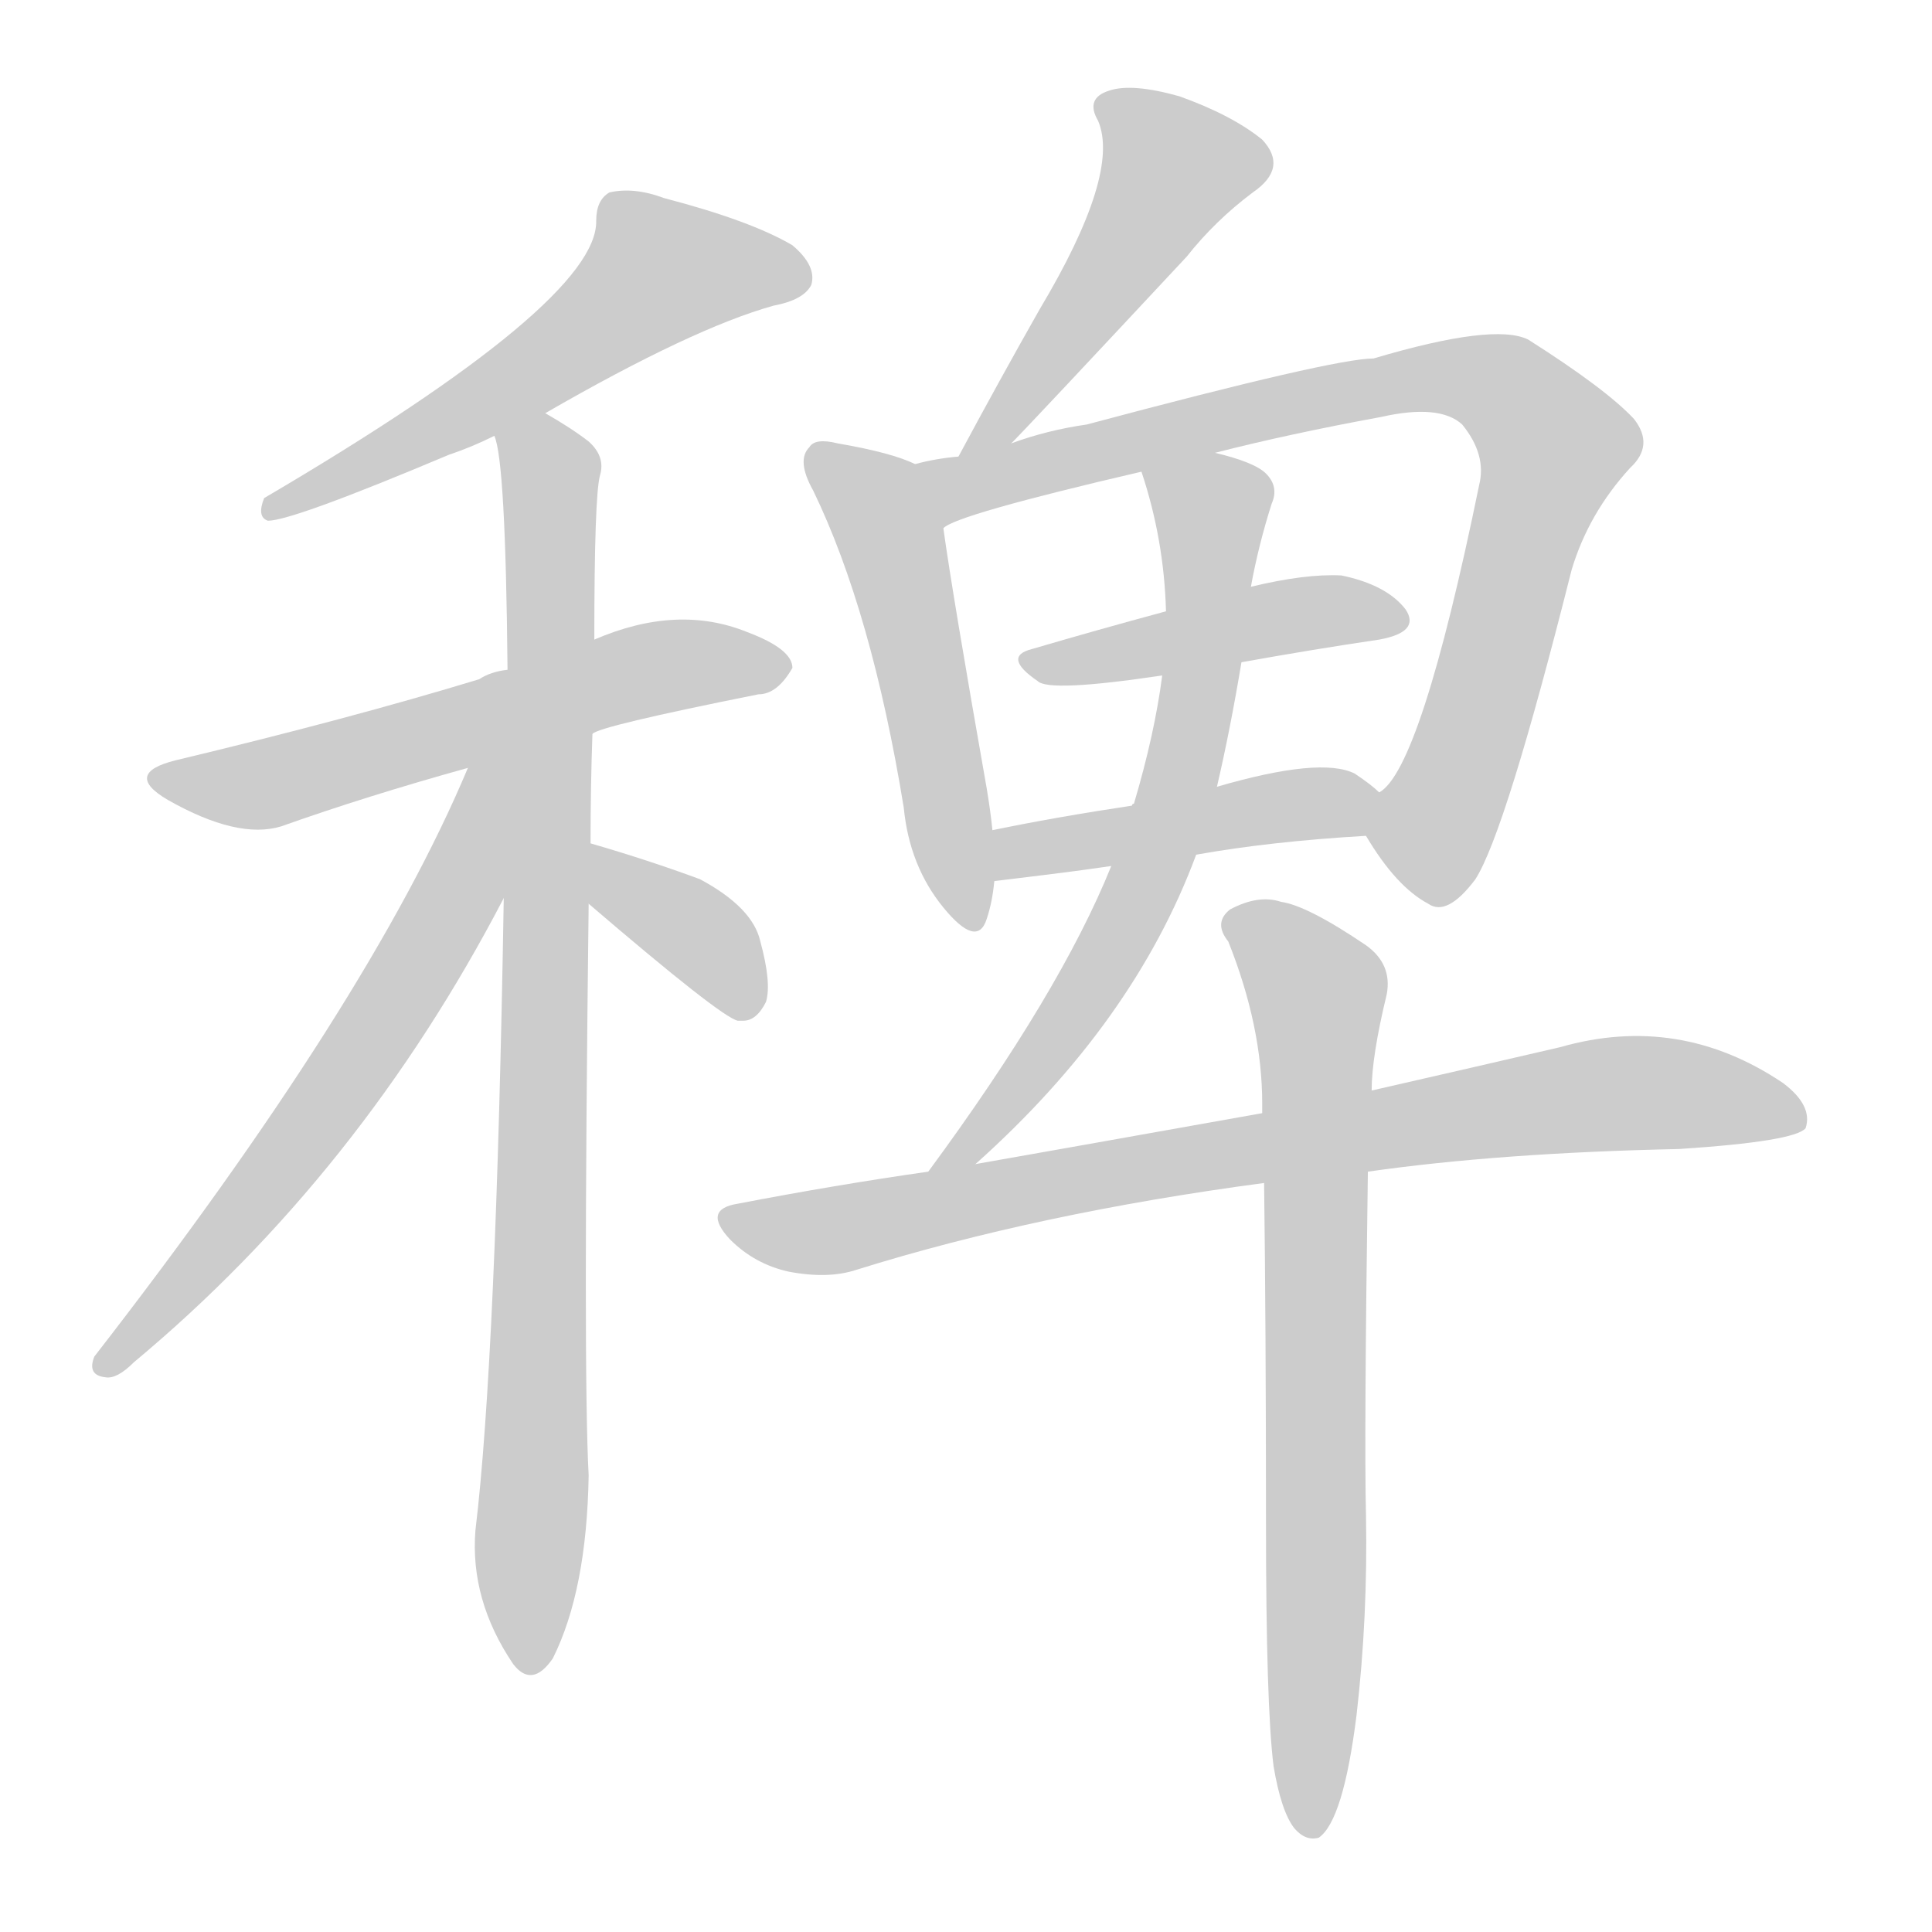 <!--
AnimCJK 2016-2018 Copyright Francois Mizessyn - https://github.com/parsimonhi/animCJK
Derived from:
    MakeMeAHanzi project - https://github.com/skishore/makemeahanzi
    Arphic PL KaitiM GB - https://apps.ubuntu.com/cat/applications/precise/fonts-arphic-gkai00mp/
    Arphic PL UKai - https://apps.ubuntu.com/cat/applications/fonts-arphic-ukai/
You can redistribute and/or modify this file under the terms of the Arphic Public License
as published by Arphic Technology Co., Ltd.
You should have received a copy of this license (the directory "APL") along with this file;
if not, see http://ftp.gnu.org/non-gnu/chinese-fonts-truetype/LICENSE.
-->
<svg id="z31255" class="acjk" version="1.1" viewBox="0 0 1024 1024" xmlns="http://www.w3.org/2000/svg" xmlns:xlink="http://www.w3.org/1999/xlink">
<style>
<![CDATA[
@keyframes z31255k {
	from {
		stroke:#ccc;
		stroke-dashoffset:3334;
	}
	1% {
		stroke:#c00;
		stroke-dashoffset:3334;
	}
	75% {
		stroke:#c00;
		stroke-dashoffset:0;
	}
	to {
		stroke:#000;
	}
}
#z31255 path[clip-path] {
	animation:z31255k 1s linear both;
	stroke-dasharray:3334;
	stroke-width:128;
	stroke-linecap:round;
	fill:none;
}
#z31255 path[clip-path="url(#z31255c1)"] {animation-delay:1s;}
#z31255 path[clip-path="url(#z31255c2)"] {animation-delay:2s;}
#z31255 path[clip-path="url(#z31255c3)"] {animation-delay:3s;}
#z31255 path[clip-path="url(#z31255c4)"] {animation-delay:4s;}
#z31255 path[clip-path="url(#z31255c5)"] {animation-delay:5s;}
#z31255 path[clip-path="url(#z31255c6)"] {animation-delay:6s;}
#z31255 path[clip-path="url(#z31255c7)"] {animation-delay:7s;}
#z31255 path[clip-path="url(#z31255c8)"] {animation-delay:8s;}
#z31255 path[clip-path="url(#z31255c9)"] {animation-delay:9s;}
#z31255 path[clip-path="url(#z31255c10)"] {animation-delay:10s;}
#z31255 path[clip-path="url(#z31255c11)"] {animation-delay:11s;}
#z31255 path[clip-path="url(#z31255c12)"] {animation-delay:12s;}
#z31255 path[clip-path="url(#z31255c13)"] {animation-delay:13s;}
#z31255 path {fill:#ccc;}
]]>
</style>
<path id="z31255d1" d="M289 219Q367 174 410 162Q426 159 430 151Q433 141 420 130Q398 117 352 105Q336 99 323 102Q316 106 316 117Q317 160 140 264Q136 274 142 276Q155 276 238 241Q250 237 262 231C280 223 280 223 289 219Z"></path>
<path id="z31255d2" d="M314 389Q317 385 402 368Q412 368 420 354Q420 344 396 335Q359 320 315 339C284 350 284 350 269 355Q260 356 254 360Q185 381 93 403Q65 410 89 424Q126 445 149 438Q194 422 248 407C292 395 292 395 314 389Z"></path>
<path id="z31255d3" d="M313 447Q313 417 314 389C315 356 315 356 315 339Q315 263 318 252Q321 242 312 234Q303 227 289 219C281 214 258 222 262 231Q268 244 269 355C268 436 268 436 267 476Q263 720 252 811Q249 848 272 882Q282 895 293 879Q311 843 312 782Q309 727 312 479C313 458 313 458 313 447Z"></path>
<path id="z31255d4" d="M248 407Q196 531 50 719Q46 729 56 730Q62 731 71 722Q191 622 267 476C292 414 273 345 248 407Z"></path>
<path id="z31255d5" d="M312 479Q382 539 391 541Q392 541 394 541Q401 541 406 531Q409 521 403 499Q399 481 371 466Q344 456 313 447C303 444 303 473 312 479Z"></path>
<path id="z31255d6" d="M536 235Q545 226 629 136Q644 117 664 102Q683 89 669 74Q653 61 625 51Q600 44 588 48Q575 52 582 64Q594 92 551 164Q530 201 508 242C503 250 530 243 536 235Z"></path>
<path id="z31255d7" d="M485 246Q473 240 444 235Q432 232 429 237Q422 244 431 260Q462 324 479 428Q482 459 500 481Q518 503 523 487Q526 478 527 467C526 449 526 449 526 440Q525 430 523 418Q505 316 500 280C498 268 497 251 485 246Z"></path>
<path id="z31255d8" d="M724 443Q740 470 757 479Q767 486 782 466Q798 441 833 302Q842 272 864 248Q877 236 866 222Q851 206 810 180Q792 171 728 190Q707 190 576 225Q555 228 536 235C517 240 517 240 508 242Q496 243 485 246C473 248 489 286 500 280Q506 273 605 250C631 243 631 243 644 240Q683 230 732 221Q763 214 775 225Q788 241 784 257Q753 408 731 420C725 425 719 437 724 443Z"></path>
<path id="z31255d9" d="M658 351Q697 344 731 339Q753 335 745 323Q735 310 711 305Q692 304 663 311C633 320 633 320 618 324Q581 334 547 344Q531 348 550 361Q556 367 616 358C644 353 644 353 658 351Z"></path>
<path id="z31255d10" d="M634 453Q673 446 724 443C732 443 737 425 731 420Q727 416 718 410Q700 401 645 417C615 424 615 424 600 427Q560 433 526 440C517 441 518 469 527 467C568 462 568 462 589 459C619 455 619 455 634 453Z"></path>
<path id="z31255d11" d="M517 617Q601 542 634 453C641 429 641 429 645 417Q652 387 658 351C661 324 661 324 663 311Q667 289 674 267Q678 258 671 251Q665 245 644 240C631 238 600 238 605 250Q617 286 618 324C617 347 617 347 616 358Q612 389 601 426Q600 426 600 427C593 448 593 448 589 459Q562 526 492 621C487 628 510 622 517 617Z"></path>
<path id="z31255d12" d="M725 621Q795 611 890 609Q951 605 957 598Q961 586 945 574Q890 537 827 555Q784 565 727 578C688 586 688 586 669 590C568 608 568 608 517 617C500 620 500 620 492 621Q443 628 391 638Q372 641 387 657Q400 670 418 674Q439 678 454 673Q550 643 670 627C707 623 707 623 725 621Z"></path>
<path id="z31255d13" d="M675 936Q679 960 686 969Q692 976 699 974Q712 965 719 909Q725 857 724 803Q723 763 725 621C726 592 726 592 727 578Q727 560 735 527Q738 511 724 501Q693 480 679 478Q667 474 652 482Q643 489 651 499Q669 544 669 585Q669 586 669 590C670 615 670 615 670 627Q671 705 671 807Q671 904 675 936Z"></path>
<defs>
	<clipPath id="z31255c1"><use xlink:href="#z31255d1"></use></clipPath>
	<clipPath id="z31255c2"><use xlink:href="#z31255d2"></use></clipPath>
	<clipPath id="z31255c3"><use xlink:href="#z31255d3"></use></clipPath>
	<clipPath id="z31255c4"><use xlink:href="#z31255d4"></use></clipPath>
	<clipPath id="z31255c5"><use xlink:href="#z31255d5"></use></clipPath>
	<clipPath id="z31255c6"><use xlink:href="#z31255d6"></use></clipPath>
	<clipPath id="z31255c7"><use xlink:href="#z31255d7"></use></clipPath>
	<clipPath id="z31255c8"><use xlink:href="#z31255d8"></use></clipPath>
	<clipPath id="z31255c9"><use xlink:href="#z31255d9"></use></clipPath>
	<clipPath id="z31255c10"><use xlink:href="#z31255d10"></use></clipPath>
	<clipPath id="z31255c11"><use xlink:href="#z31255d11"></use></clipPath>
	<clipPath id="z31255c12"><use xlink:href="#z31255d12"></use></clipPath>
	<clipPath id="z31255c13"><use xlink:href="#z31255d13"></use></clipPath>
</defs>
<path pathLength="3333" clip-path="url(#z31255c1)" d="M422 147L332 146L300 185L145 269"></path>
<path pathLength="3333" clip-path="url(#z31255c2)" d="M86 413L415 351"></path>
<path pathLength="3333" clip-path="url(#z31255c3)" d="M269 238L293 269L277 883"></path>
<path pathLength="3333" clip-path="url(#z31255c4)" d="M260 411L209 531L59 720"></path>
<path pathLength="3333" clip-path="url(#z31255c5)" d="M320 454L398 535"></path>
<path pathLength="3333" clip-path="url(#z31255c6)" d="M588 53L626 98L516 235"></path>
<path pathLength="3333" clip-path="url(#z31255c7)" d="M434 244L471 285L518 486"></path>
<path pathLength="3333" clip-path="url(#z31255c8)" d="M493 251L795 204L827 240L750 473"></path>
<path pathLength="3333" clip-path="url(#z31255c9)" d="M548 351L739 325"></path>
<path pathLength="3333" clip-path="url(#z31255c10)" d="M530 459L724 424"></path>
<path pathLength="3333" clip-path="url(#z31255c11)" d="M612 254L645 276L623 421L578 522L502 616"></path>
<path pathLength="3333" clip-path="url(#z31255c12)" d="M386 645L437 652L848 580L953 593"></path>
<path pathLength="3333" clip-path="url(#z31255c13)" d="M656 489L699 532L695 968"></path>
</svg>